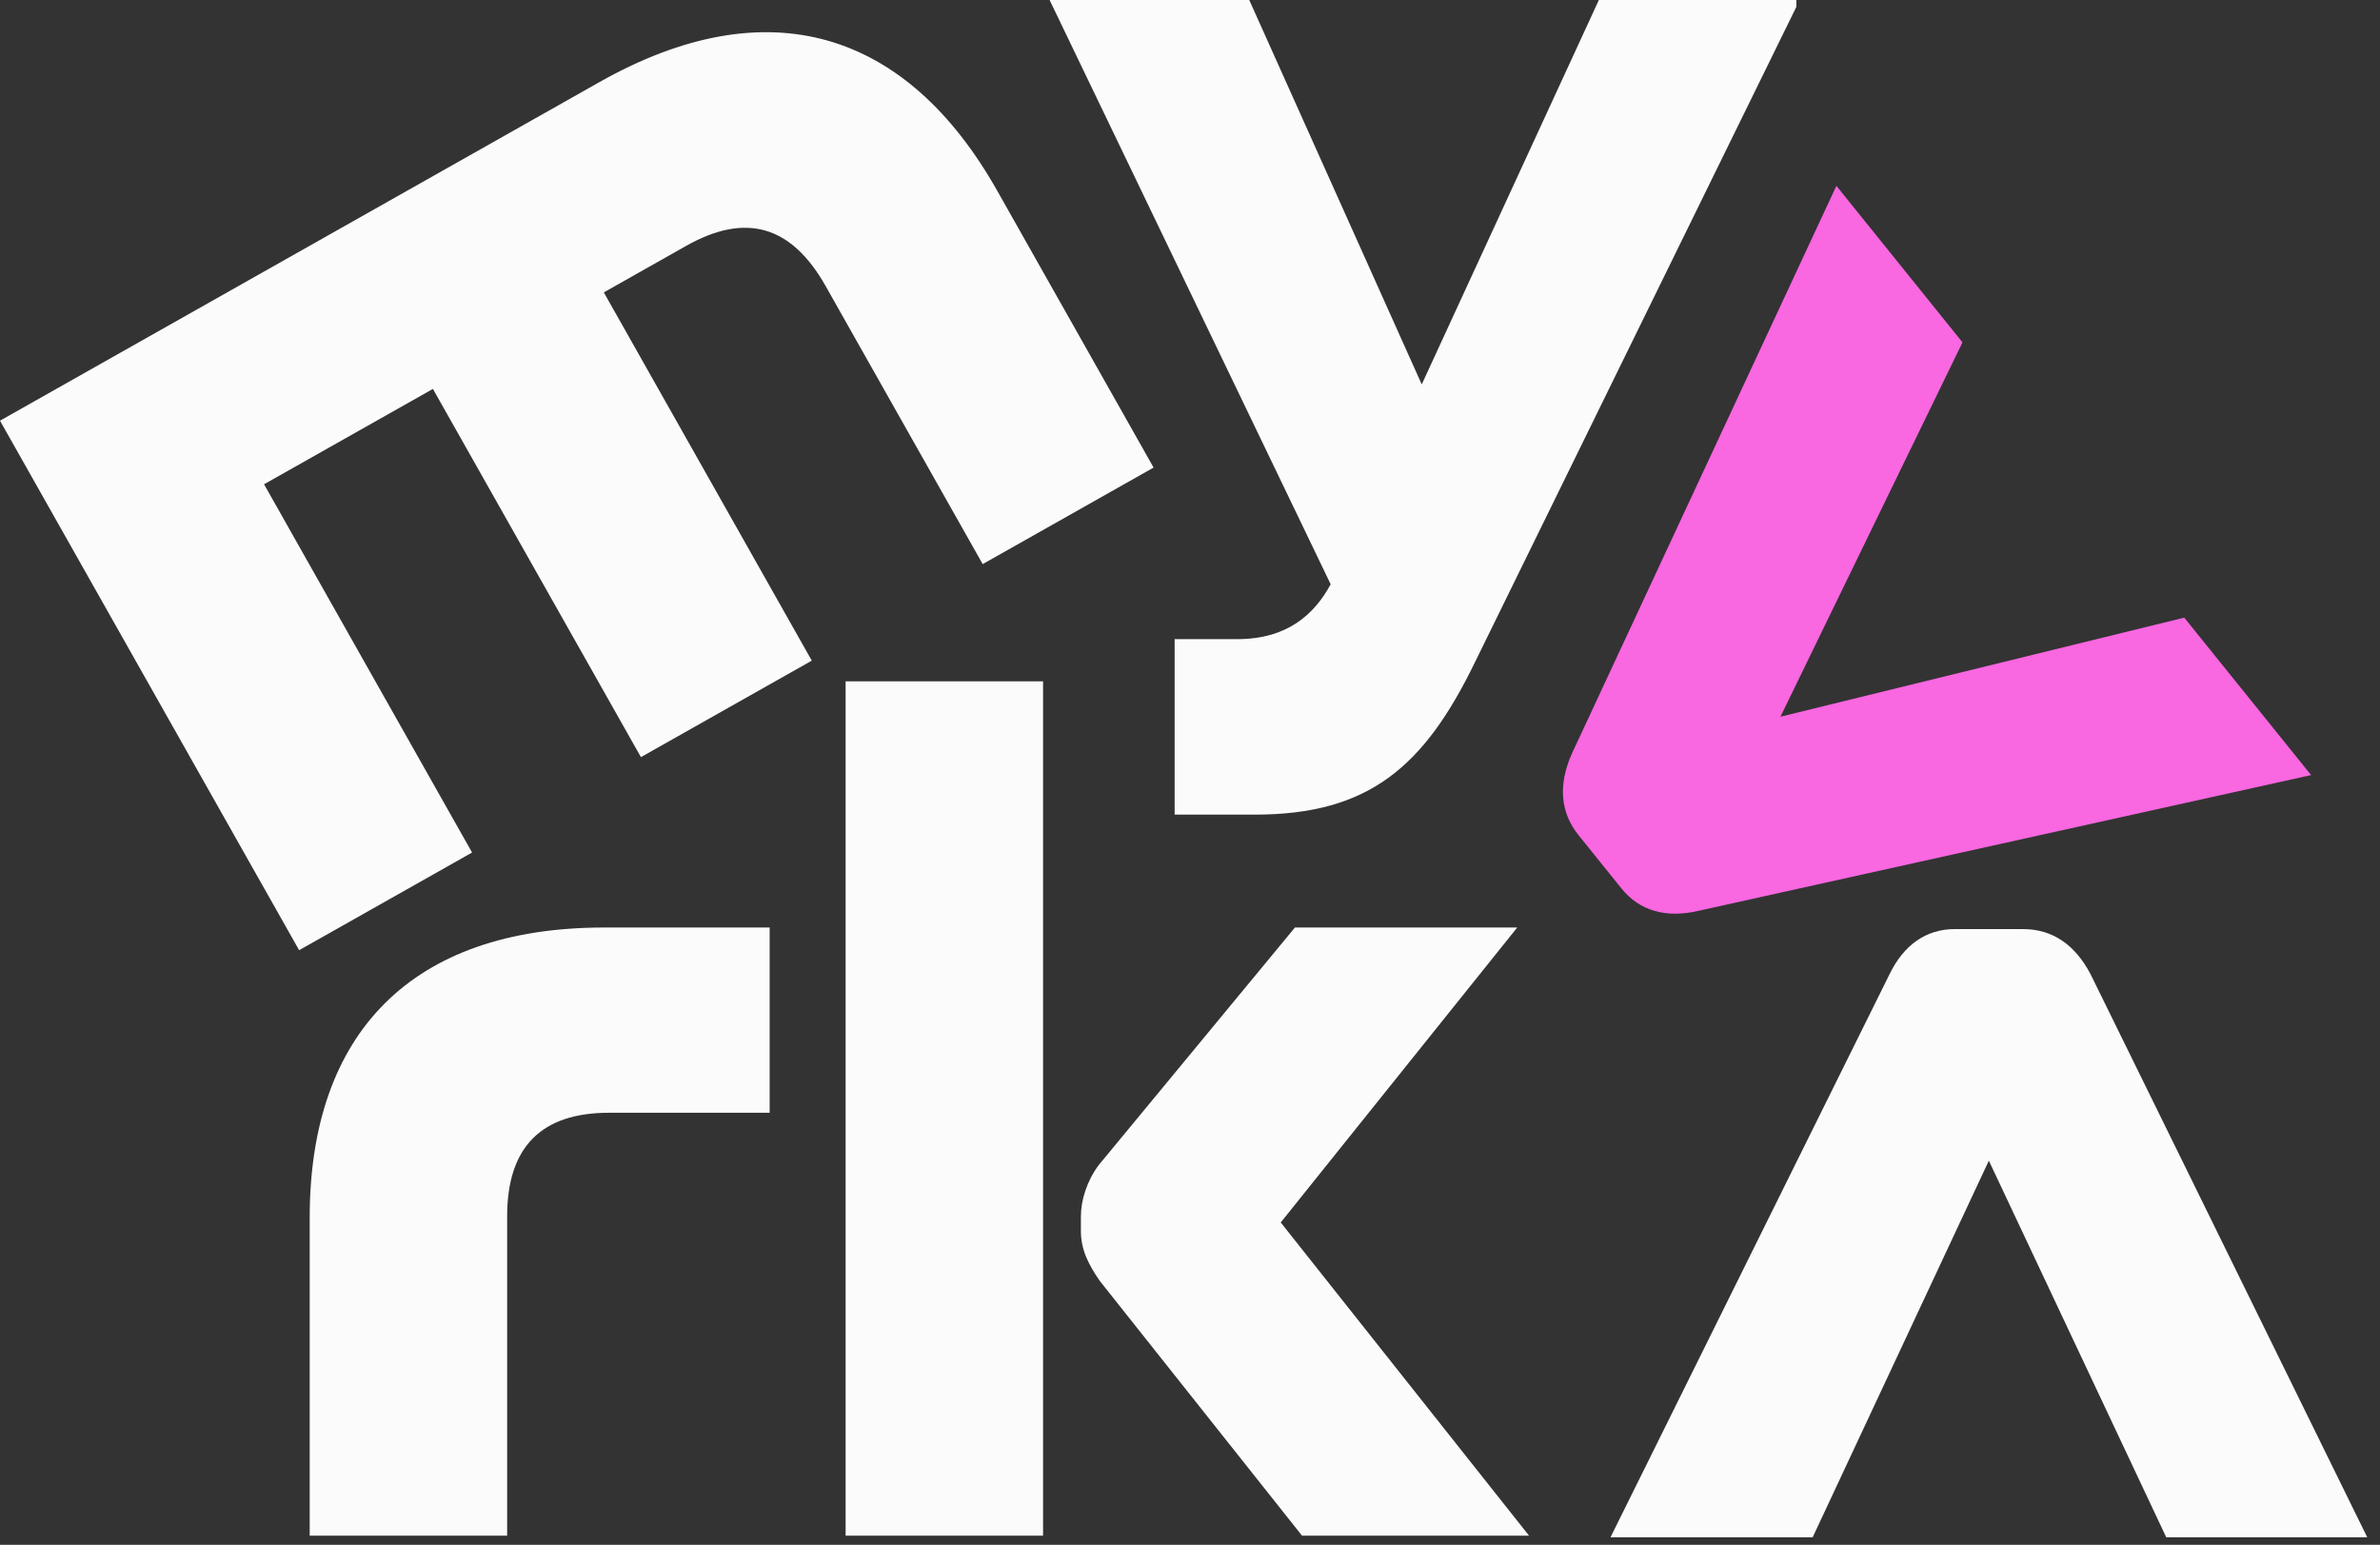 <svg width="57" height="37" viewBox="0 0 57 37" fill="none" xmlns="http://www.w3.org/2000/svg">
<rect x="0" y="0" width="57" height="37" fill="#333333" stroke="none"/>
<g clip-path="url(#clip0_215_594)">
<path d="M30.057 19.511H28.132V15.308H29.632C30.822 15.308 31.473 14.724 31.869 13.994L25.073 -0.134H29.859L34.05 9.207L38.354 -0.134H43.168L35.324 15.862C34.106 18.372 32.776 19.511 30.057 19.511Z" fill="#FBFBFB"/>
<path d="M23.535 13.511L27.628 11.199L23.881 4.565C21.713 0.728 18.393 -0.314 14.35 1.97L0 10.076L7.164 22.758L11.306 20.419L6.324 11.599L10.368 9.315L15.35 18.134L19.442 15.823L14.461 7.003L16.433 5.889C17.863 5.081 18.956 5.403 19.774 6.852L23.535 13.511Z" fill="#FBFBFB"/>
</g>
<path d="M12.146 36.781H7.417V29.162C7.417 24.754 9.853 22.215 14.469 22.215H18.433V26.652H14.582C12.968 26.652 12.146 27.469 12.146 29.133V36.781ZM36.62 36.781H31.183L26.34 30.68C26.057 30.271 25.887 29.921 25.887 29.483V29.133C25.887 28.753 26.029 28.286 26.312 27.907L31.013 22.215H36.337L30.673 29.279L36.62 36.781ZM24.981 36.781H20.252V16.318H24.981V36.781Z" fill="#FBFBFB"/>
<path d="M38.837 21.284L37.807 20.005C37.363 19.454 37.321 18.797 37.636 18.071L43.981 4.451L47.001 8.2L42.641 17.166L52.312 14.793L55.35 18.564L40.655 21.82C39.897 21.994 39.264 21.813 38.837 21.284Z" fill="#F967E1"/>
<path d="M46.811 22.253H48.453C49.161 22.253 49.7 22.632 50.068 23.333L56.694 36.819H51.88L47.632 27.799L43.413 36.819H38.571L45.254 23.333C45.594 22.632 46.131 22.253 46.811 22.253Z" fill="#FBFBFB"/>
<defs>
<clipPath id="clip0_215_594">
<rect width="43.022" height="25.22" fill="white"/>
</clipPath>
</defs>
</svg>
